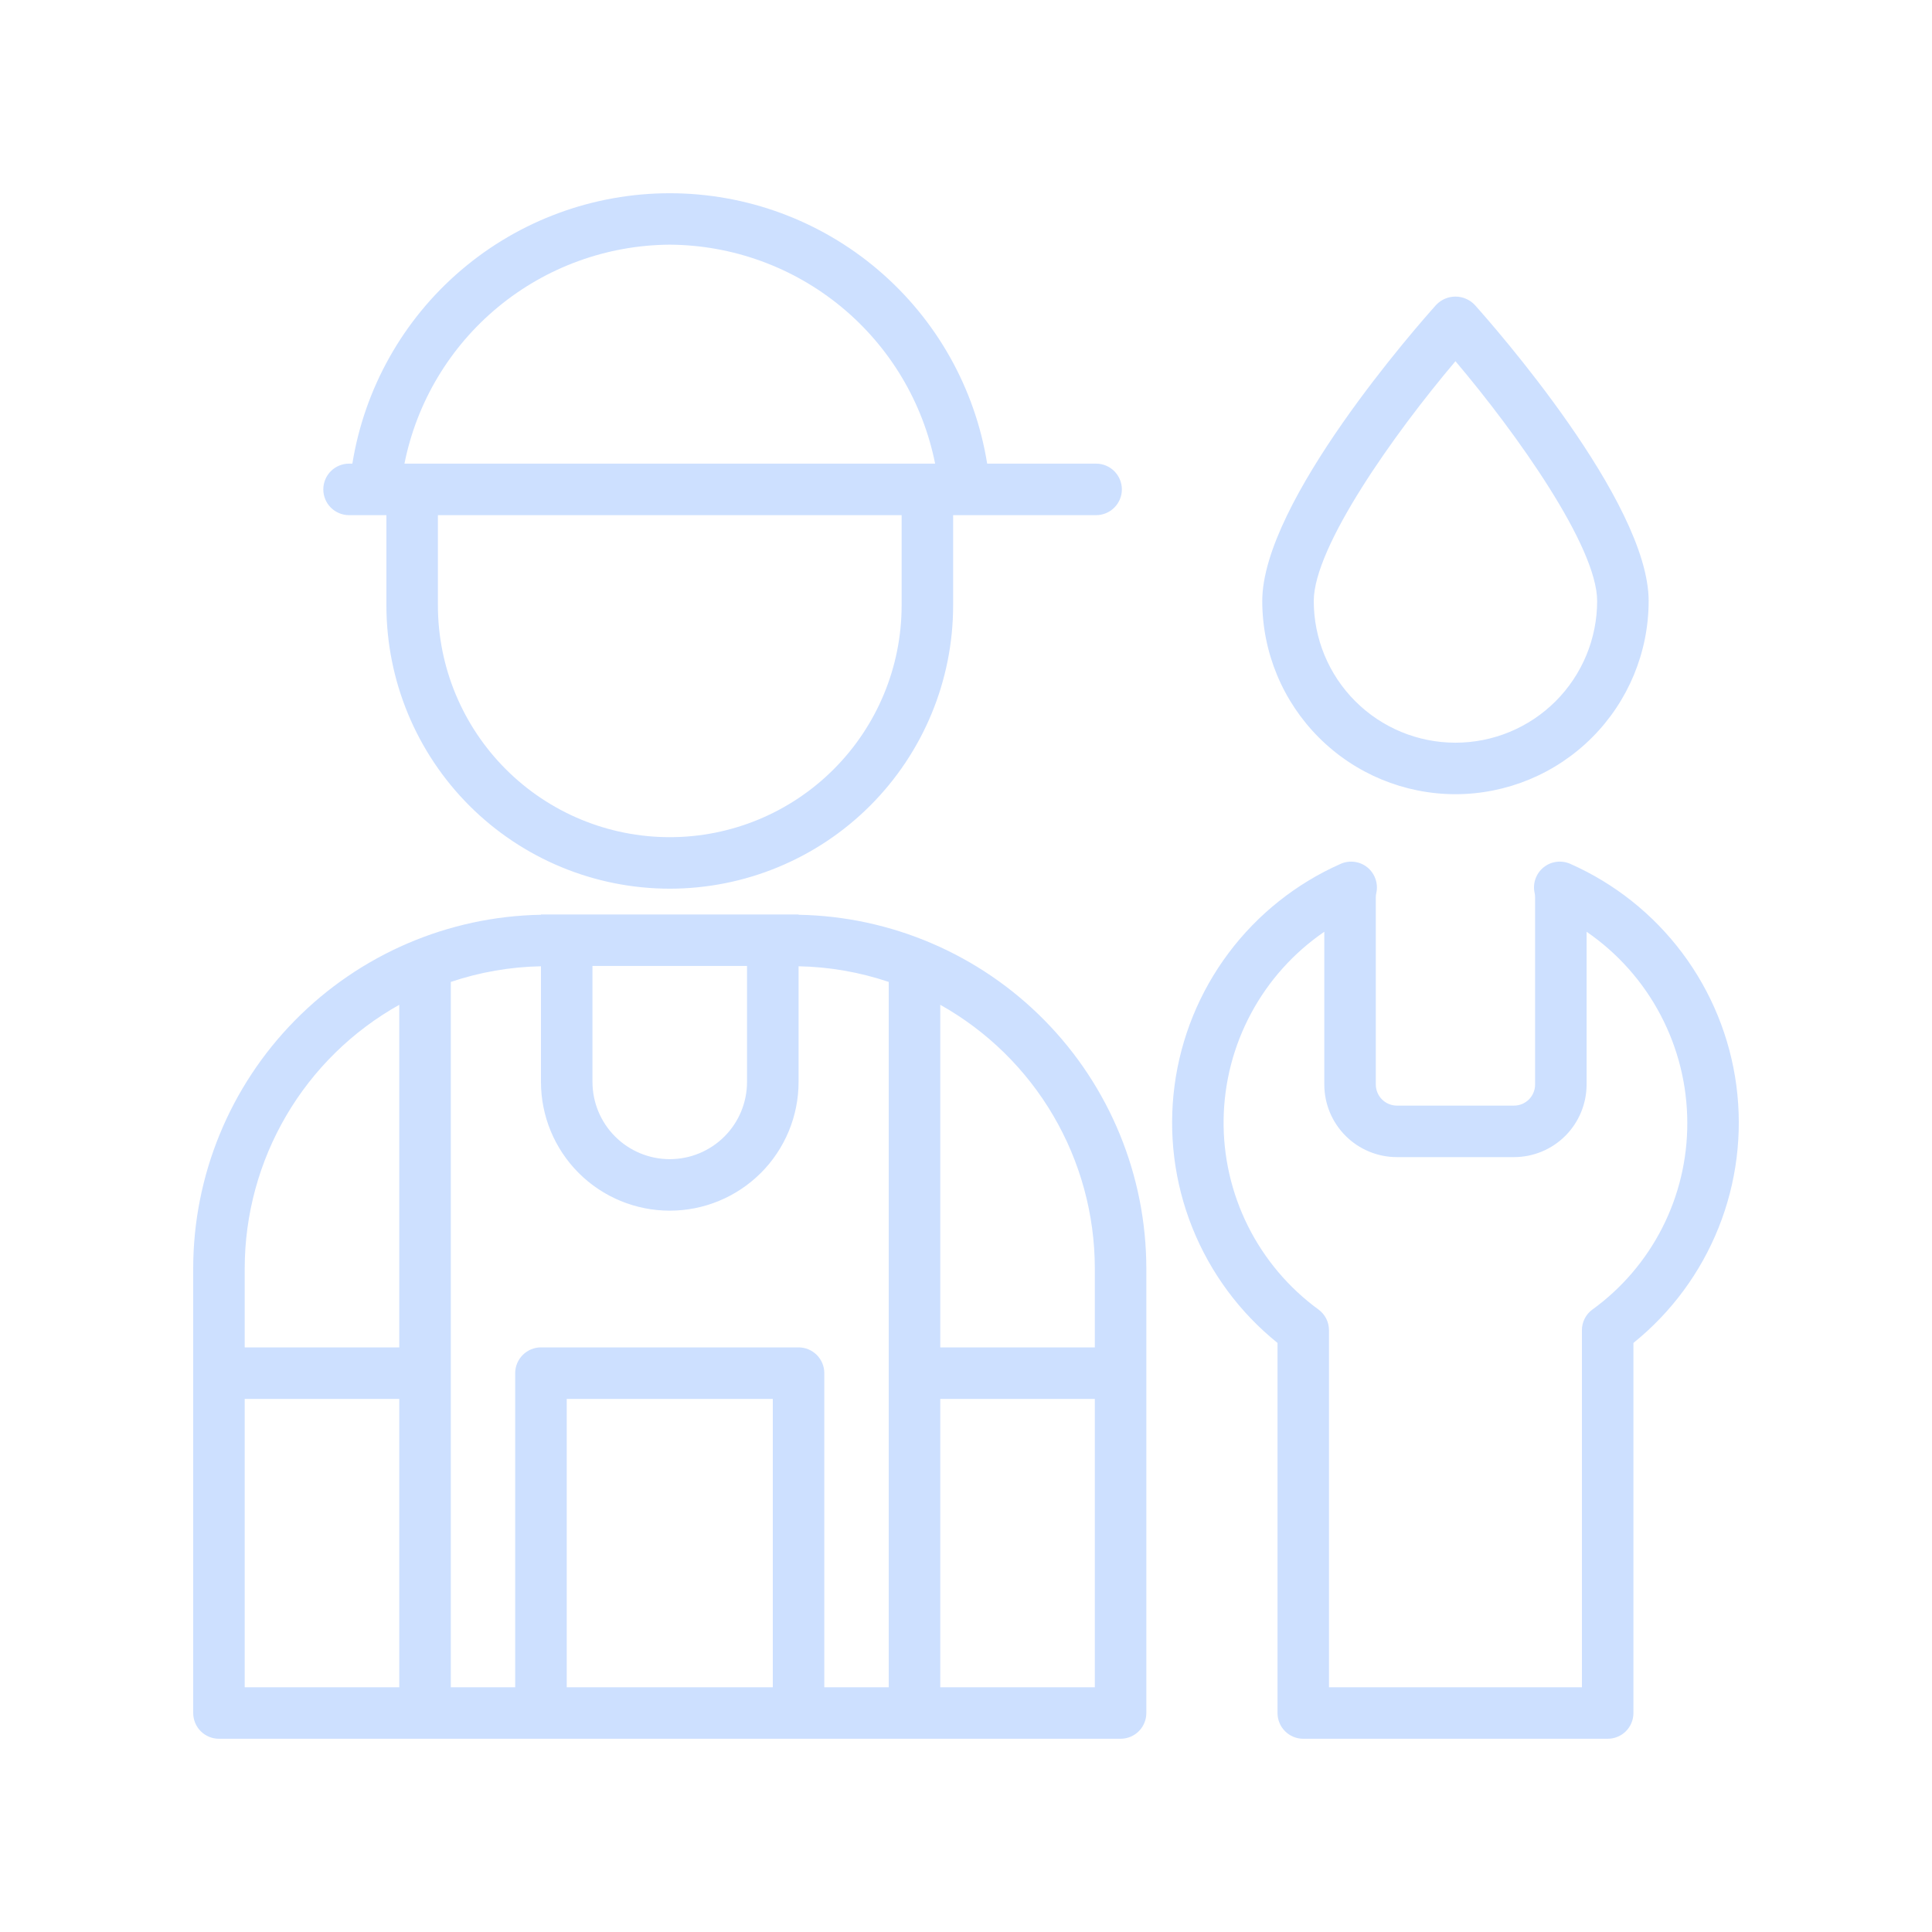 <svg width="50" height="50" viewBox="0 0 50 50" fill="none" xmlns="http://www.w3.org/2000/svg">
<path d="M20.667 23.674V23.666H14V23.674C11.601 23.716 9.314 24.699 7.631 26.41C5.948 28.12 5.003 30.423 5 32.822V44.333C5 44.509 5.07 44.679 5.195 44.804C5.32 44.929 5.49 44.999 5.667 44.999H29C29.177 44.999 29.346 44.929 29.472 44.804C29.597 44.679 29.667 44.509 29.667 44.333V32.822C29.663 30.423 28.719 28.12 27.036 26.41C25.353 24.699 23.066 23.716 20.667 23.674ZM15.333 24.999H19.333V27.999C19.333 28.529 19.123 29.038 18.748 29.413C18.373 29.788 17.864 29.999 17.333 29.999C16.803 29.999 16.294 29.788 15.919 29.413C15.544 29.038 15.333 28.529 15.333 27.999V24.999ZM10.333 43.666H6.333V36.204H10.333V43.666ZM10.333 34.87H6.333V32.822C6.335 31.433 6.706 30.069 7.409 28.871C8.112 27.672 9.121 26.683 10.333 26.004V34.87ZM20 43.666H14.667V36.204H20V43.666ZM23 34.87V43.666H21.333V35.537C21.333 35.36 21.263 35.191 21.138 35.066C21.013 34.941 20.844 34.87 20.667 34.87H14C13.823 34.87 13.654 34.941 13.529 35.066C13.404 35.191 13.333 35.36 13.333 35.537V43.666H11.667V25.412C12.419 25.159 13.206 25.022 14 25.007V27.999C14 28.883 14.351 29.731 14.976 30.356C15.601 30.981 16.449 31.332 17.333 31.332C18.218 31.332 19.065 30.981 19.691 30.356C20.316 29.731 20.667 28.883 20.667 27.999V25.007C21.461 25.022 22.248 25.159 23 25.412V34.87ZM28.334 43.666H24.334V36.204H28.334V43.666ZM28.334 34.87H24.334V26.004C25.545 26.683 26.555 27.672 27.258 28.871C27.961 30.069 28.332 31.433 28.334 32.822V34.87ZM40.638 22.356C40.525 22.306 40.401 22.289 40.279 22.305C40.157 22.321 40.042 22.37 39.947 22.448C39.851 22.525 39.779 22.628 39.738 22.744C39.697 22.86 39.689 22.985 39.715 23.105C39.724 23.143 39.728 23.181 39.728 23.22V28.068C39.728 28.14 39.714 28.21 39.686 28.277C39.659 28.343 39.619 28.403 39.568 28.454C39.517 28.504 39.457 28.544 39.391 28.572C39.324 28.599 39.253 28.613 39.182 28.613H36.152C36.008 28.613 35.869 28.556 35.766 28.453C35.664 28.351 35.606 28.212 35.606 28.068V23.22C35.606 23.181 35.611 23.143 35.62 23.105C35.645 22.985 35.637 22.86 35.596 22.744C35.555 22.628 35.483 22.525 35.388 22.448C35.292 22.37 35.177 22.321 35.055 22.305C34.933 22.289 34.809 22.306 34.697 22.356C33.548 22.864 32.549 23.659 31.796 24.664C31.043 25.669 30.561 26.851 30.397 28.096C30.233 29.342 30.391 30.608 30.858 31.774C31.325 32.941 32.084 33.967 33.062 34.755V44.333C33.062 44.509 33.132 44.679 33.257 44.804C33.382 44.929 33.551 44.999 33.728 44.999H41.606C41.783 44.999 41.953 44.929 42.078 44.804C42.203 44.679 42.273 44.509 42.273 44.333V34.755C43.251 33.967 44.009 32.94 44.476 31.774C44.943 30.608 45.101 29.342 44.937 28.096C44.773 26.851 44.291 25.669 43.538 24.664C42.785 23.659 41.786 22.864 40.638 22.356ZM41.211 33.89C41.127 33.952 41.058 34.033 41.011 34.126C40.964 34.22 40.939 34.323 40.94 34.428V43.666H34.394V34.428C34.394 34.323 34.37 34.22 34.323 34.127C34.276 34.033 34.207 33.953 34.123 33.891C33.349 33.326 32.722 32.583 32.295 31.726C31.868 30.869 31.652 29.921 31.667 28.964C31.682 28.006 31.926 27.066 32.38 26.222C32.833 25.378 33.482 24.655 34.273 24.114V28.068C34.273 28.566 34.471 29.043 34.824 29.396C35.176 29.748 35.654 29.946 36.151 29.946H39.182C39.68 29.946 40.158 29.748 40.51 29.396C40.862 29.043 41.06 28.566 41.061 28.068V24.114C41.864 24.665 42.52 25.403 42.974 26.265C43.428 27.126 43.666 28.084 43.667 29.058C43.67 30 43.449 30.93 43.022 31.77C42.595 32.611 41.975 33.337 41.212 33.891L41.211 33.89ZM37.667 20.554C38.992 20.553 40.264 20.026 41.201 19.088C42.138 18.151 42.666 16.88 42.667 15.554C42.667 12.98 38.624 8.401 38.163 7.887C38.099 7.82 38.022 7.767 37.936 7.731C37.851 7.694 37.76 7.676 37.667 7.676C37.574 7.676 37.483 7.694 37.397 7.731C37.312 7.767 37.235 7.82 37.171 7.887C36.71 8.4 32.667 12.98 32.667 15.554C32.668 16.88 33.196 18.151 34.133 19.088C35.07 20.026 36.341 20.553 37.667 20.554ZM37.667 9.348C39.256 11.224 41.334 14.149 41.334 15.554C41.334 16.527 40.947 17.459 40.26 18.147C39.572 18.835 38.639 19.221 37.667 19.221C36.694 19.221 35.762 18.835 35.074 18.147C34.386 17.459 34 16.527 34 15.554C34 14.151 36.079 11.224 37.667 9.348ZM9.033 13.332H10V15.666C10 17.611 10.773 19.476 12.148 20.851C13.523 22.226 15.389 22.999 17.333 22.999C19.278 22.999 21.144 22.226 22.519 20.851C23.894 19.476 24.667 17.611 24.667 15.666V13.332H28.367C28.544 13.332 28.713 13.262 28.838 13.137C28.963 13.012 29.034 12.842 29.034 12.666C29.034 12.489 28.963 12.319 28.838 12.194C28.713 12.069 28.544 11.999 28.367 11.999H25.548C25.234 10.047 24.235 8.27 22.729 6.988C21.224 5.705 19.311 5.001 17.334 5.001C15.356 5.001 13.443 5.705 11.938 6.988C10.433 8.27 9.434 10.047 9.119 11.999H9.033C8.857 11.999 8.687 12.069 8.562 12.194C8.437 12.319 8.367 12.489 8.367 12.666C8.367 12.842 8.437 13.012 8.562 13.137C8.687 13.262 8.857 13.332 9.033 13.332ZM23.334 15.666C23.334 17.257 22.701 18.783 21.576 19.908C20.451 21.034 18.925 21.666 17.333 21.666C15.742 21.666 14.216 21.034 13.091 19.908C11.966 18.783 11.333 17.257 11.333 15.666V13.332H23.334V15.666ZM17.333 6.332C18.955 6.342 20.524 6.911 21.775 7.944C23.026 8.976 23.883 10.408 24.201 11.999H10.467C10.784 10.409 11.641 8.976 12.892 7.944C14.143 6.912 15.711 6.342 17.333 6.332Z" fill="#CDE0FF"/>
</svg>
